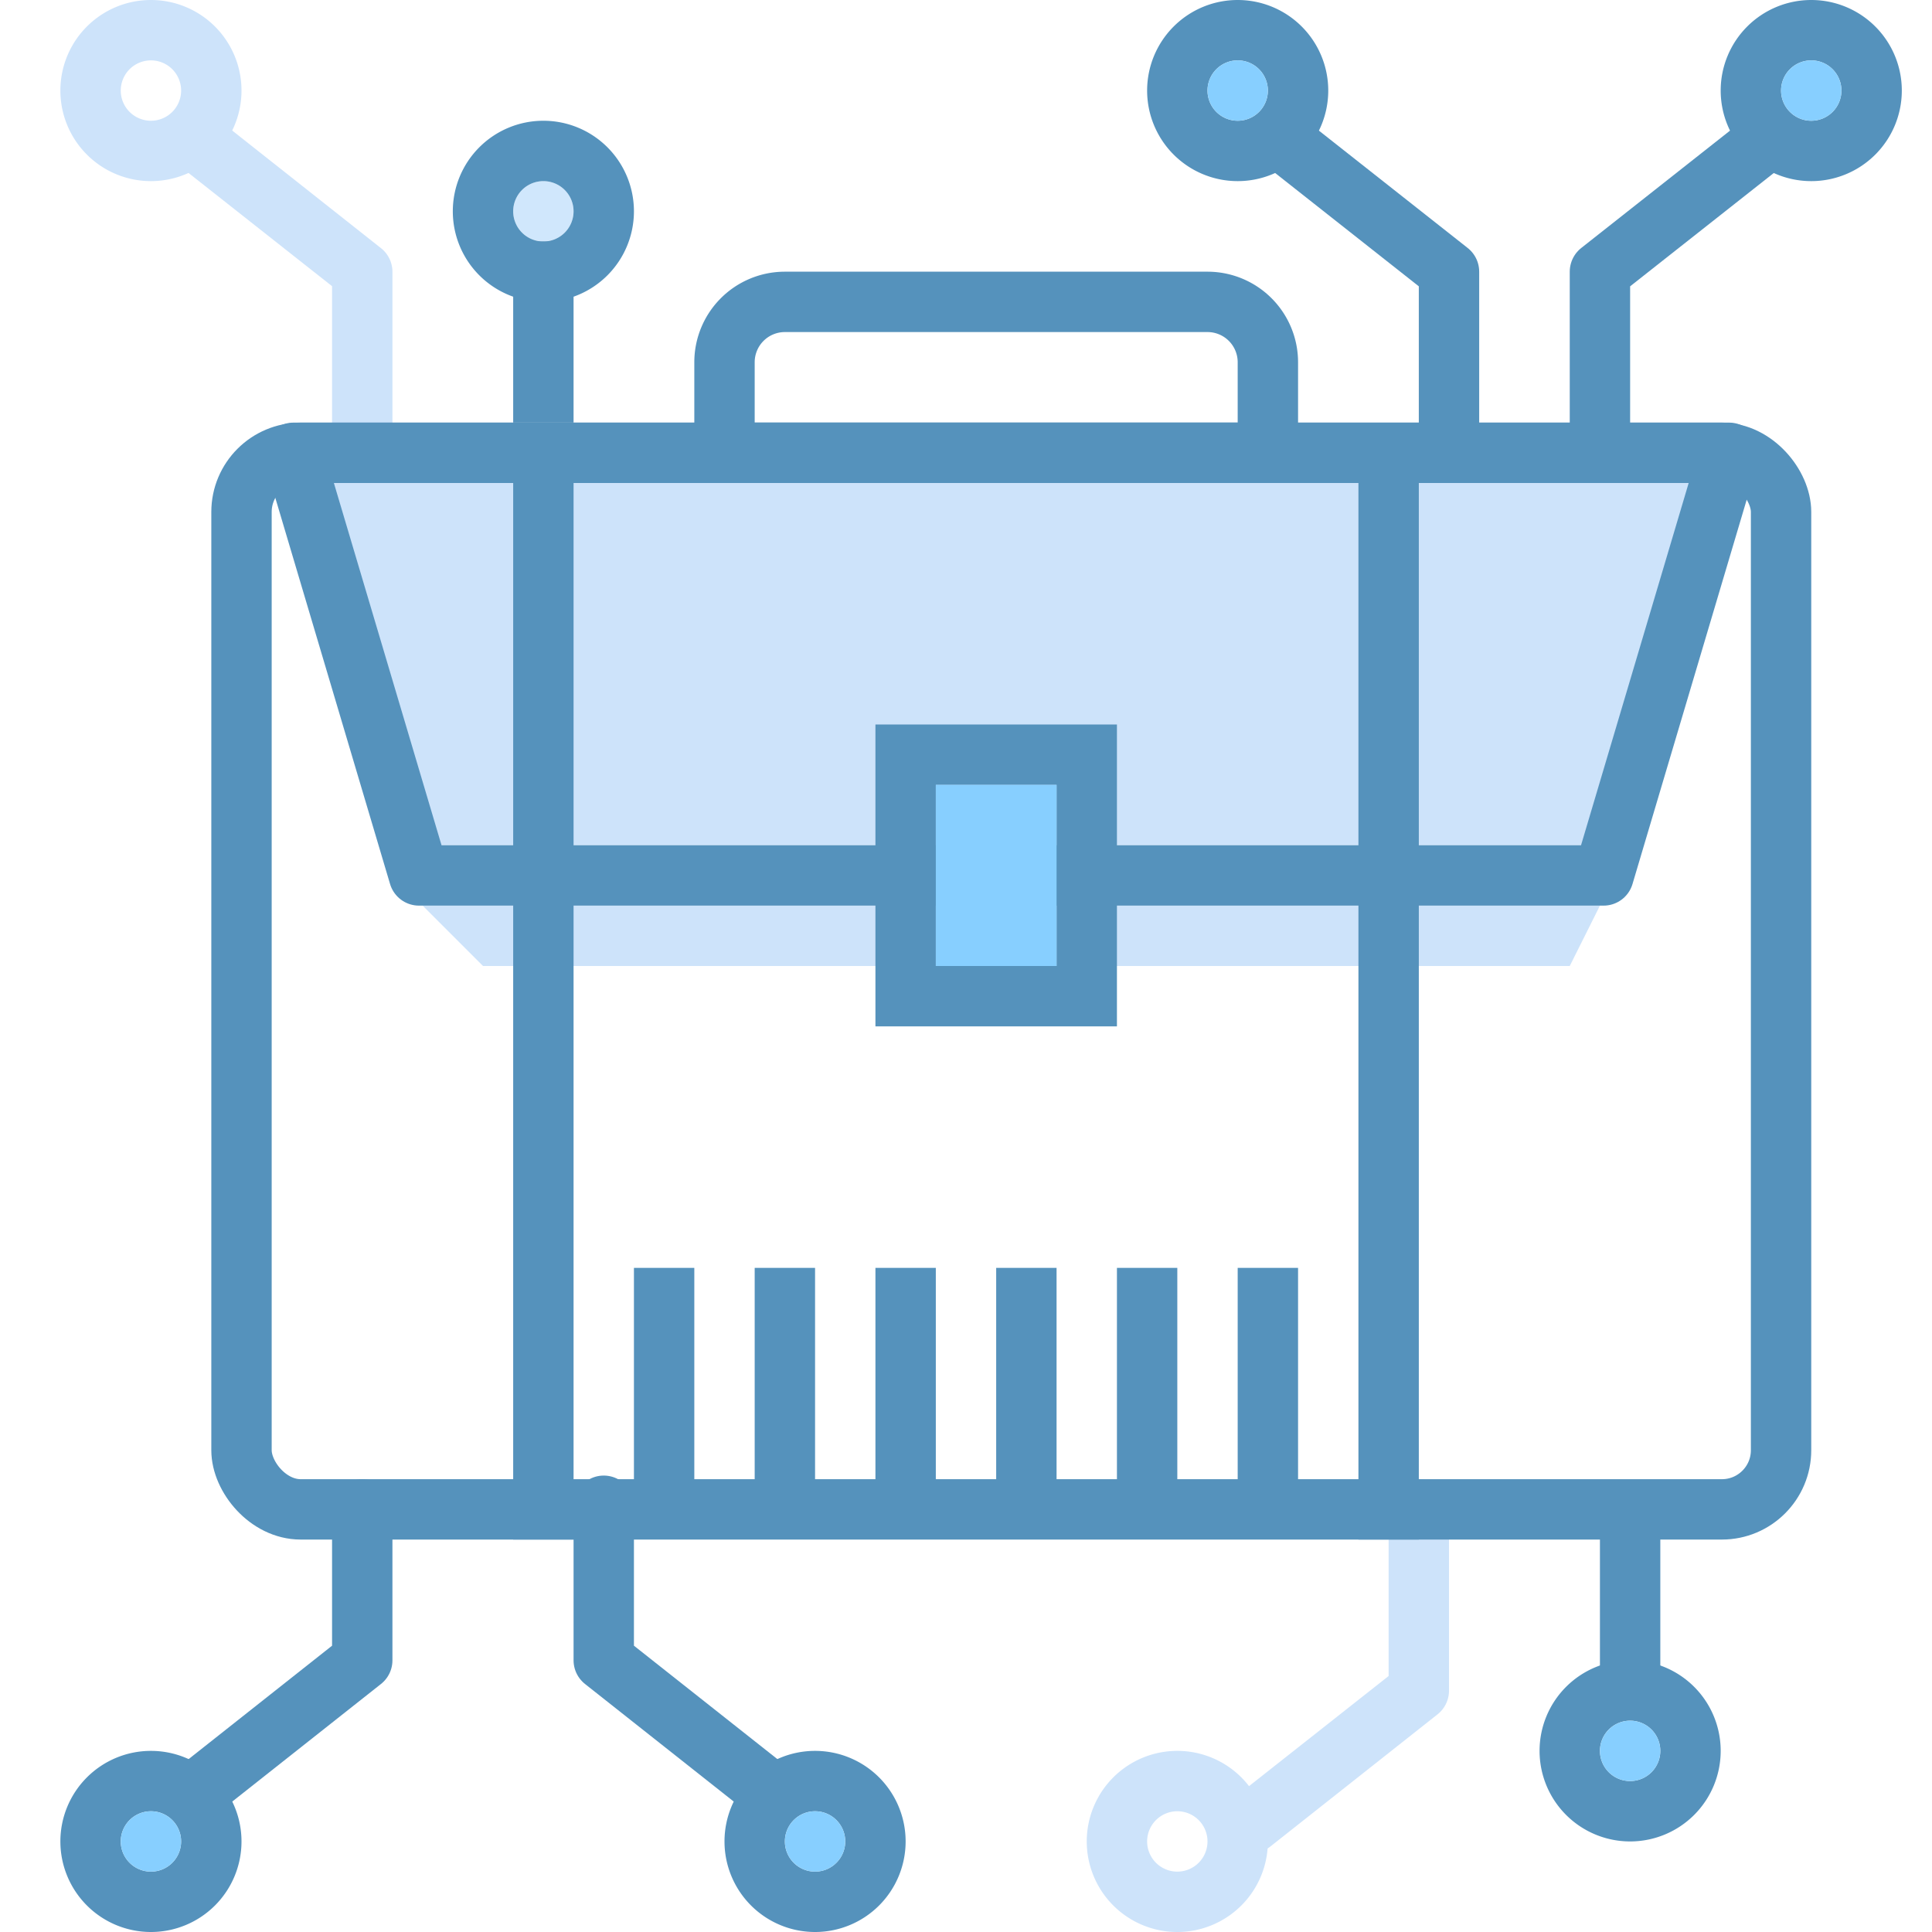 <svg id="protect" xmlns="http://www.w3.org/2000/svg" width="64" height="64" viewBox="0 0 64 64"><defs><style>.cls-1{fill:#cde3fa;}.cls-2{fill:#d0e7fc;}.cls-3{fill:#5592bc;}.cls-4{fill:#87cfff;}.cls-5,.cls-6{fill:none;stroke:#5592bc;stroke-width:2px;}.cls-5{stroke-linecap:round;stroke-linejoin:round;}.cls-6{stroke-miterlimit:10;}</style></defs><title>protect</title><polygon class="cls-1" points="52 32 16 32 14 30 53 30 52 32"/><polygon class="cls-1" points="53 28 13 28 10 16 57 16 53 28"/><path class="cls-1" d="M42,61a3,3,0,1,0-3,3A3,3,0,0,0,42,61Zm-2,0a1,1,0,1,1-1-1A1,1,0,0,1,40,61Z"/><path class="cls-1" d="M41.46,61.38a1,1,0,0,1-.62-1.79L46,55.52V50a1,1,0,0,1,2,0v6a1,1,0,0,1-.38.79l-5.54,4.38A1,1,0,0,1,41.46,61.38Z"/><path class="cls-1" d="M5,0A3,3,0,1,0,8,3,3,3,0,0,0,5,0ZM5,4A1,1,0,1,1,6,3,1,1,0,0,1,5,4Z"/><path class="cls-1" d="M12,16a1,1,0,0,1-1-1V9.48L5.84,5.41A1,1,0,0,1,7.08,3.84l5.54,4.38A1,1,0,0,1,13,9v6A1,1,0,0,1,12,16Z"/><circle class="cls-2" cx="18" cy="7" r="1"/><rect class="cls-3" x="17" y="8" width="2" height="6"/><rect class="cls-3" x="53" y="50" width="2" height="6"/><path class="cls-3" d="M57,3a3,3,0,1,0,3-3A3,3,0,0,0,57,3Zm2,0a1,1,0,1,1,1,1A1,1,0,0,1,59,3Z"/><circle class="cls-4" cx="60" cy="3" r="1"/><polyline class="cls-5" points="53 15 53 9 58.54 4.63"/><path class="cls-3" d="M41,0a3,3,0,1,0,3,3A3,3,0,0,0,41,0Zm0,4a1,1,0,1,1,1-1A1,1,0,0,1,41,4Z"/><circle class="cls-4" cx="41" cy="3" r="1"/><polyline class="cls-5" points="48 15 48 9 42.46 4.63"/><path class="cls-3" d="M8,61a3,3,0,1,0-3,3A3,3,0,0,0,8,61ZM6,61a1,1,0,1,1-1-1A1,1,0,0,1,6,61Z"/><circle class="cls-4" cx="5" cy="61" r="1"/><polyline class="cls-5" points="12 50 12 55 6.46 59.38"/><path class="cls-3" d="M27,64a3,3,0,1,0-3-3A3,3,0,0,0,27,64Zm0-4a1,1,0,1,1-1,1A1,1,0,0,1,27,60Z"/><circle class="cls-4" cx="27" cy="61" r="1"/><path class="cls-3" d="M54,61a3,3,0,1,0-3-3A3,3,0,0,0,54,61Zm0-4a1,1,0,1,1-1,1A1,1,0,0,1,54,57Z"/><path class="cls-3" d="M18,10a3,3,0,1,0-3-3A3,3,0,0,0,18,10Zm0-4a1,1,0,1,1-1,1A1,1,0,0,1,18,6Z"/><circle class="cls-4" cx="54" cy="58" r="1"/><polyline class="cls-5" points="20 49.88 20 55 25.54 59.38"/><rect class="cls-3" x="37" y="42" width="2" height="8"/><rect class="cls-3" x="41" y="42" width="2" height="8"/><rect class="cls-3" x="33" y="42" width="2" height="8"/><rect class="cls-3" x="29" y="42" width="2" height="8"/><rect class="cls-3" x="25" y="42" width="2" height="8"/><rect class="cls-3" x="21" y="42" width="2" height="8"/><rect class="cls-6" x="8" y="15" width="51" height="35" rx="1.96" ry="1.96"/><polygon class="cls-5" points="53.12 29 13.88 29 9.72 15 57.28 15 53.12 29"/><path class="cls-6" d="M24,15V12a2,2,0,0,1,2-2H40a2,2,0,0,1,2,2v3Z"/><path class="cls-3" d="M29,24V34h8V24Zm6,8H31V26h4Z"/><rect class="cls-4" x="31" y="26" width="4" height="6"/><rect class="cls-3" x="45" y="15" width="2" height="36"/><rect class="cls-3" x="17" y="15" width="2" height="36"/></svg>